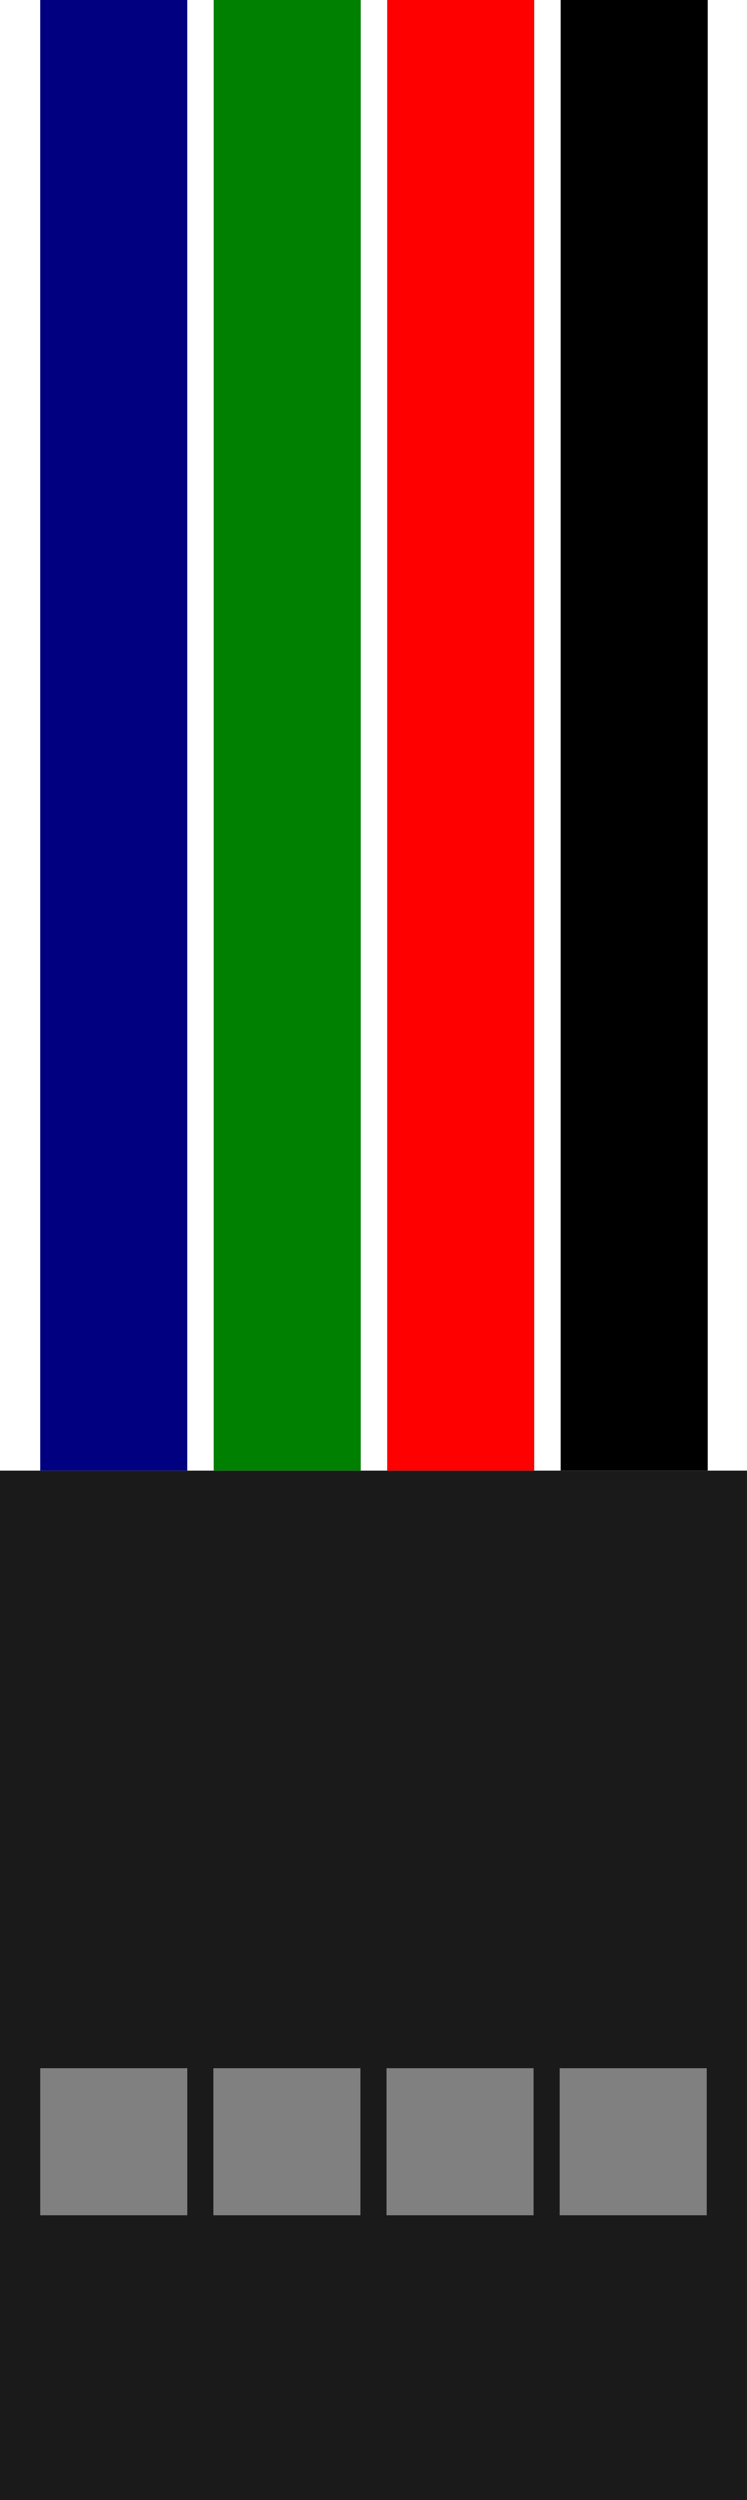 <?xml version="1.0" encoding="UTF-8" standalone="no"?>
<svg
   xmlns:a="http://ns.adobe.com/AdobeSVGViewerExtensions/3.0/"
   xmlns:osb="http://www.openswatchbook.org/uri/2009/osb"
   xmlns:dc="http://purl.org/dc/elements/1.1/"
   xmlns:cc="http://creativecommons.org/ns#"
   xmlns:rdf="http://www.w3.org/1999/02/22-rdf-syntax-ns#"
   xmlns:svg="http://www.w3.org/2000/svg"
   xmlns="http://www.w3.org/2000/svg"
   xmlns:xlink="http://www.w3.org/1999/xlink"
   xmlns:sodipodi="http://sodipodi.sourceforge.net/DTD/sodipodi-0.dtd"
   xmlns:inkscape="http://www.inkscape.org/namespaces/inkscape"
   version="1.1"
   id="svg2"
   viewBox="0 0 36 120.472"
   height="34mm"
   width="10.16mm"
   inkscape:version="0.91 r13725"
   sodipodi:docname="dupont_motor_wire.svg">
  <sodipodi:namedview
     pagecolor="#ffffff"
     bordercolor="#666666"
     borderopacity="1"
     objecttolerance="10"
     gridtolerance="10"
     guidetolerance="10"
     inkscape:pageopacity="0"
     inkscape:pageshadow="2"
     inkscape:window-width="1280"
     inkscape:window-height="756"
     id="namedview509"
     showgrid="false"
     inkscape:zoom="1.0289025"
     inkscape:cx="-265.37935"
     inkscape:cy="-4.7814228"
     inkscape:window-x="20"
     inkscape:window-y="43"
     inkscape:window-maximized="0"
     inkscape:current-layer="svg2"
     fit-margin-top="0"
     fit-margin-left="0"
     fit-margin-right="0"
     fit-margin-bottom="0" />
  <defs
     id="defs4">
    <linearGradient
       id="linearGradient16970"
       osb:paint="solid">
      <stop
         style="stop-color:#000000;stop-opacity:1;"
         offset="0"
         id="stop16972" />
    </linearGradient>
    <pattern
       patternTransform="matrix(10,0,0,10,-444.999,-602.619)"
       id="pattern10865"
       xlink:href="#Strips1_1" />
    <pattern
       patternUnits="userSpaceOnUse"
       width="2"
       height="1"
       patternTransform="translate(0,0) scale(10,10)"
       id="Strips1_1">
      <rect
         style="fill:black;stroke:none"
         x="0"
         y="-0.5"
         width="1"
         height="2"
         id="rect6003" />
    </pattern>
    <linearGradient
       osb:paint="gradient"
       id="linearGradient6817">
      <stop
         id="stop6819"
         offset="0"
         style="stop-color:#acacac;stop-opacity:1;" />
      <stop
         id="stop6821"
         offset="1"
         style="stop-color:#acacac;stop-opacity:0;" />
    </linearGradient>
    <linearGradient
       osb:paint="solid"
       id="linearGradient6756">
      <stop
         id="stop6758"
         offset="0"
         style="stop-color:#ffffff;stop-opacity:1;" />
    </linearGradient>
    <linearGradient
       osb:paint="solid"
       id="linearGradient5278">
      <stop
         id="stop5280"
         offset="0"
         style="stop-color:#803300;stop-opacity:1;" />
    </linearGradient>
    <linearGradient
       id="linearGradient2692">
      <stop
         id="stop2694"
         offset="0"
         style="stop-color:#e6e6e6;stop-opacity:1;" />
      <stop
         style="stop-color:#656565;stop-opacity:1;"
         offset="0.5"
         id="stop2696" />
      <stop
         id="stop2698"
         offset="1"
         style="stop-color:#9f9f9f;stop-opacity:1;" />
    </linearGradient>
    <linearGradient
       id="linearGradient2700">
      <stop
         id="stop2702"
         offset="0"
         style="stop-color:#b3b3b3;stop-opacity:1;" />
      <stop
         id="stop2704"
         offset="1"
         style="stop-color:#b3b3b3;stop-opacity:0.351;" />
    </linearGradient>
    <linearGradient
       id="linearGradient2706">
      <stop
         id="stop2708"
         offset="0"
         style="stop-color:#000000;stop-opacity:1;" />
      <stop
         id="stop2710"
         offset="1"
         style="stop-color:#cfcfcf;stop-opacity:1;" />
    </linearGradient>
    <linearGradient
       y2="18"
       x2="18"
       y1="9"
       x1="18"
       gradientUnits="userSpaceOnUse"
       id="linearGradient2714"
       xlink:href="#linearGradient2706" />
    <linearGradient
       gradientUnits="userSpaceOnUse"
       y2="99"
       x2="90"
       y1="18"
       x1="36"
       id="linearGradient2716"
       xlink:href="#linearGradient2700" />
    <linearGradient
       gradientTransform="translate(0,-76.5)"
       gradientUnits="userSpaceOnUse"
       y2="90"
       x2="81"
       y1="90"
       x1="72"
       id="linearGradient2718"
       xlink:href="#linearGradient2692" />
    <linearGradient
       gradientUnits="userSpaceOnUse"
       y2="225"
       x2="180"
       y1="225"
       x1="81"
       id="linearGradient2722"
       xlink:href="#linearGradient3601" />
    <linearGradient
       id="linearGradient3601">
      <stop
         style="stop-color:#808080;stop-opacity:1;"
         offset="0"
         id="stop3603" />
      <stop
         style="stop-color:#808080;stop-opacity:0;"
         offset="1"
         id="stop3605" />
    </linearGradient>
    <pattern
       id="pattern10862"
       patternTransform="translate(444.999,602.619)"
       height="46.006"
       width="53.001"
       patternUnits="userSpaceOnUse">
      <rect
         style="fill:url(#pattern10865);fill-opacity:1;stroke:#008000;stroke-linecap:round;stroke-linejoin:round;stroke-opacity:1"
         id="rect10844"
         width="52"
         height="45"
         x="0.501"
         y="0.493" />
    </pattern>
    <linearGradient
       y2="46.206"
       y1="46.206"
       x2="50.076"
       x1="10.548"
       id="XMLID_1_"
       gradientUnits="userSpaceOnUse">
      <stop
         id="stop13125"
         style="stop-color:#F8130D"
         offset="0" />
      <stop
         id="stop13127"
         style="stop-color:#F74431"
         offset="0.19" />
      <stop
         id="stop13129"
         style="stop-color:#F79680"
         offset="0.509" />
      <stop
         id="stop13131"
         style="stop-color:#F8130D"
         offset="1" />
      <a:midPointStop
         style="stop-color:#F8130D"
         offset="0" />
      <a:midPointStop
         style="stop-color:#F8130D"
         offset="0.489" />
      <a:midPointStop
         style="stop-color:#F79680"
         offset="0.509" />
      <a:midPointStop
         style="stop-color:#F79680"
         offset="0.5" />
      <a:midPointStop
         style="stop-color:#F8130D"
         offset="1" />
    </linearGradient>
    <linearGradient
       y2="46.206"
       y1="46.206"
       x2="199.296"
       x1="159.768"
       id="XMLID_2_"
       gradientUnits="userSpaceOnUse">
      <stop
         id="stop13148"
         style="stop-color:#DBDB0C"
         offset="0" />
      <stop
         id="stop13150"
         style="stop-color:#E8E94C"
         offset="0.232" />
      <stop
         id="stop13152"
         style="stop-color:#F6F89F"
         offset="0.509" />
      <stop
         id="stop13154"
         style="stop-color:#DBDB0C"
         offset="1" />
      <a:midPointStop
         style="stop-color:#DBDB0C"
         offset="0" />
      <a:midPointStop
         style="stop-color:#DBDB0C"
         offset="0.489" />
      <a:midPointStop
         style="stop-color:#F6F89F"
         offset="0.509" />
      <a:midPointStop
         style="stop-color:#F6F89F"
         offset="0.5" />
      <a:midPointStop
         style="stop-color:#DBDB0C"
         offset="1" />
    </linearGradient>
    <linearGradient
       y2="44.478"
       y1="44.478"
       x2="123.768"
       x1="84.24"
       id="XMLID_3_"
       gradientUnits="userSpaceOnUse">
      <stop
         id="stop13171"
         style="stop-color:#F3A122"
         offset="0" />
      <stop
         id="stop13173"
         style="stop-color:#F3A82F"
         offset="0.079" />
      <stop
         id="stop13175"
         style="stop-color:#F7D17F"
         offset="0.509" />
      <stop
         id="stop13177"
         style="stop-color:#F3A122"
         offset="1" />
      <a:midPointStop
         style="stop-color:#F3A122"
         offset="0" />
      <a:midPointStop
         style="stop-color:#F3A122"
         offset="0.489" />
      <a:midPointStop
         style="stop-color:#F7D17F"
         offset="0.509" />
      <a:midPointStop
         style="stop-color:#F7D17F"
         offset="0.5" />
      <a:midPointStop
         style="stop-color:#F3A122"
         offset="1" />
    </linearGradient>
    <linearGradient
       y2="46.206"
       y1="46.206"
       x2="276.084"
       x1="236.557"
       id="XMLID_4_"
       gradientUnits="userSpaceOnUse">
      <stop
         id="stop13194"
         style="stop-color:#147A33"
         offset="0" />
      <stop
         id="stop13196"
         style="stop-color:#187F32"
         offset="0.037" />
      <stop
         id="stop13198"
         style="stop-color:#6CBB22"
         offset="0.509" />
      <stop
         id="stop13200"
         style="stop-color:#147A33"
         offset="1" />
      <a:midPointStop
         style="stop-color:#147A33"
         offset="0" />
      <a:midPointStop
         style="stop-color:#147A33"
         offset="0.489" />
      <a:midPointStop
         style="stop-color:#6CBB22"
         offset="0.509" />
      <a:midPointStop
         style="stop-color:#6CBB22"
         offset="0.5" />
      <a:midPointStop
         style="stop-color:#147A33"
         offset="1" />
    </linearGradient>
    <linearGradient
       y2="46.206"
       y1="46.206"
       x2="354.312"
       x1="314.784"
       id="XMLID_5_"
       gradientUnits="userSpaceOnUse">
      <stop
         id="stop13217"
         style="stop-color:#1987A6"
         offset="0" />
      <stop
         id="stop13219"
         style="stop-color:#29A7C3"
         offset="0.509" />
      <stop
         id="stop13221"
         style="stop-color:#1987A6"
         offset="1" />
      <a:midPointStop
         style="stop-color:#1987A6"
         offset="0" />
      <a:midPointStop
         style="stop-color:#1987A6"
         offset="0.489" />
      <a:midPointStop
         style="stop-color:#29A7C3"
         offset="0.509" />
      <a:midPointStop
         style="stop-color:#29A7C3"
         offset="0.5" />
      <a:midPointStop
         style="stop-color:#1987A6"
         offset="1" />
    </linearGradient>
    <linearGradient
       y2="46.206"
       y1="46.206"
       x2="430.416"
       x1="390.888"
       id="XMLID_6_"
       gradientUnits="userSpaceOnUse">
      <stop
         id="stop13238"
         style="stop-color:#C71781"
         offset="0" />
      <stop
         id="stop13240"
         style="stop-color:#CD2B8B"
         offset="0.102" />
      <stop
         id="stop13242"
         style="stop-color:#E87DB6"
         offset="0.509" />
      <stop
         id="stop13244"
         style="stop-color:#C71781"
         offset="1" />
      <a:midPointStop
         style="stop-color:#C71781"
         offset="0" />
      <a:midPointStop
         style="stop-color:#C71781"
         offset="0.489" />
      <a:midPointStop
         style="stop-color:#E87DB6"
         offset="0.509" />
      <a:midPointStop
         style="stop-color:#E87DB6"
         offset="0.5" />
      <a:midPointStop
         style="stop-color:#C71781"
         offset="1" />
    </linearGradient>
    <linearGradient
       osb:paint="gradient"
       id="linearGradient94472">
      <stop
         id="stop94474"
         offset="0"
         style="stop-color:#000000;stop-opacity:1;" />
      <stop
         id="stop94476"
         offset="1"
         style="stop-color:#000000;stop-opacity:0;" />
    </linearGradient>
    <clipPath
       clipPathUnits="userSpaceOnUse"
       id="clipPath4104">
      <rect
         style="fill:#7b7a83;fill-opacity:1;stroke:none"
         id="rect4106"
         width="154.281"
         height="411.437"
         x="144.281"
         y="208.062" />
    </clipPath>
    <clipPath
       clipPathUnits="userSpaceOnUse"
       id="clipPath4108">
      <rect
         style="fill:#7b7a83;fill-opacity:1;stroke:none"
         id="rect4110"
         width="154.281"
         height="411.437"
         x="144.281"
         y="208.062" />
    </clipPath>
    <clipPath
       clipPathUnits="userSpaceOnUse"
       id="clipPath4112">
      <rect
         style="fill:#7b7a83;fill-opacity:1;stroke:none"
         id="rect4114"
         width="154.281"
         height="411.437"
         x="144.281"
         y="208.062" />
    </clipPath>
    <clipPath
       clipPathUnits="userSpaceOnUse"
       id="clipPath4116">
      <rect
         style="fill:#7b7a83;fill-opacity:1;stroke:none"
         id="rect4118"
         width="154.281"
         height="411.437"
         x="144.281"
         y="208.062" />
    </clipPath>
    <clipPath
       clipPathUnits="userSpaceOnUse"
       id="clipPath4104-4">
      <rect
         style="fill:#7b7a83;fill-opacity:1;stroke:none"
         id="rect4106-4"
         width="154.281"
         height="411.437"
         x="144.281"
         y="208.062" />
    </clipPath>
    <clipPath
       clipPathUnits="userSpaceOnUse"
       id="clipPath4108-4">
      <rect
         style="fill:#7b7a83;fill-opacity:1;stroke:none"
         id="rect4110-7"
         width="154.281"
         height="411.437"
         x="144.281"
         y="208.062" />
    </clipPath>
    <clipPath
       clipPathUnits="userSpaceOnUse"
       id="clipPath4112-4">
      <rect
         style="fill:#7b7a83;fill-opacity:1;stroke:none"
         id="rect4114-2"
         width="154.281"
         height="411.437"
         x="144.281"
         y="208.062" />
    </clipPath>
    <clipPath
       clipPathUnits="userSpaceOnUse"
       id="clipPath4116-1">
      <rect
         style="fill:#7b7a83;fill-opacity:1;stroke:none"
         id="rect4118-6"
         width="154.281"
         height="411.437"
         x="144.281"
         y="208.062" />
    </clipPath>
    <clipPath
       clipPathUnits="userSpaceOnUse"
       id="clipPath4104-1">
      <rect
         style="fill:#7b7a83;fill-opacity:1;stroke:none"
         id="rect4106-8"
         width="154.281"
         height="411.437"
         x="144.281"
         y="208.062" />
    </clipPath>
    <clipPath
       clipPathUnits="userSpaceOnUse"
       id="clipPath4104-4-2">
      <rect
         style="fill:#7b7a83;fill-opacity:1;stroke:none"
         id="rect4106-4-4"
         width="154.281"
         height="411.437"
         x="144.281"
         y="208.062" />
    </clipPath>
    <clipPath
       clipPathUnits="userSpaceOnUse"
       id="clipPath4104-14">
      <rect
         style="fill:#7b7a83;fill-opacity:1;stroke:none"
         id="rect4106-88"
         width="154.281"
         height="411.437"
         x="144.281"
         y="208.062" />
    </clipPath>
    <clipPath
       clipPathUnits="userSpaceOnUse"
       id="clipPath4104-4-0">
      <rect
         style="fill:#7b7a83;fill-opacity:1;stroke:none"
         id="rect4106-4-49"
         width="154.281"
         height="411.437"
         x="144.281"
         y="208.062" />
    </clipPath>
    <clipPath
       clipPathUnits="userSpaceOnUse"
       id="clipPath4116-7">
      <rect
         style="fill:#7b7a83;fill-opacity:1;stroke:none"
         id="rect4118-0"
         width="154.281"
         height="411.437"
         x="144.281"
         y="208.062" />
    </clipPath>
    <clipPath
       clipPathUnits="userSpaceOnUse"
       id="clipPath4112-0">
      <rect
         style="fill:#7b7a83;fill-opacity:1;stroke:none"
         id="rect4114-0"
         width="154.281"
         height="411.437"
         x="144.281"
         y="208.062" />
    </clipPath>
    <clipPath
       clipPathUnits="userSpaceOnUse"
       id="clipPath4108-42">
      <rect
         style="fill:#7b7a83;fill-opacity:1;stroke:none"
         id="rect4110-1"
         width="154.281"
         height="411.437"
         x="144.281"
         y="208.062" />
    </clipPath>
    <clipPath
       clipPathUnits="userSpaceOnUse"
       id="clipPath4116-1-5">
      <rect
         style="fill:#7b7a83;fill-opacity:1;stroke:none"
         id="rect4118-6-8"
         width="154.281"
         height="411.437"
         x="144.281"
         y="208.062" />
    </clipPath>
    <clipPath
       clipPathUnits="userSpaceOnUse"
       id="clipPath4112-4-4">
      <rect
         style="fill:#7b7a83;fill-opacity:1;stroke:none"
         id="rect4114-2-1"
         width="154.281"
         height="411.437"
         x="144.281"
         y="208.062" />
    </clipPath>
    <clipPath
       clipPathUnits="userSpaceOnUse"
       id="clipPath4108-4-0">
      <rect
         style="fill:#7b7a83;fill-opacity:1;stroke:none"
         id="rect4110-7-9"
         width="154.281"
         height="411.437"
         x="144.281"
         y="208.062" />
    </clipPath>
    <clipPath
       clipPathUnits="userSpaceOnUse"
       id="clipPath4104-2">
      <rect
         style="fill:#7b7a83;fill-opacity:1;stroke:none"
         id="rect4106-0"
         width="154.281"
         height="411.437"
         x="144.281"
         y="208.062" />
    </clipPath>
    <clipPath
       clipPathUnits="userSpaceOnUse"
       id="clipPath4104-4-7">
      <rect
         style="fill:#7b7a83;fill-opacity:1;stroke:none"
         id="rect4106-4-0"
         width="154.281"
         height="411.437"
         x="144.281"
         y="208.062" />
    </clipPath>
    <clipPath
       clipPathUnits="userSpaceOnUse"
       id="clipPath4108-4-3">
      <rect
         style="fill:#7b7a83;fill-opacity:1;stroke:none"
         id="rect4110-7-6"
         width="154.281"
         height="411.437"
         x="144.281"
         y="208.062" />
    </clipPath>
    <clipPath
       clipPathUnits="userSpaceOnUse"
       id="clipPath4104-14-7">
      <rect
         style="fill:#7b7a83;fill-opacity:1;stroke:none"
         id="rect4106-88-8"
         width="154.281"
         height="411.437"
         x="144.281"
         y="208.062" />
    </clipPath>
    <clipPath
       clipPathUnits="userSpaceOnUse"
       id="clipPath4104-14-7-4">
      <rect
         style="fill:#7b7a83;fill-opacity:1;stroke:none"
         id="rect4106-88-8-6"
         width="154.281"
         height="411.437"
         x="144.281"
         y="208.062" />
    </clipPath>
    <clipPath
       clipPathUnits="userSpaceOnUse"
       id="clipPath4104-14-1">
      <rect
         style="fill:#7b7a83;fill-opacity:1;stroke:none"
         id="rect4106-88-6"
         width="154.281"
         height="411.437"
         x="144.281"
         y="208.062" />
    </clipPath>
    <clipPath
       clipPathUnits="userSpaceOnUse"
       id="clipPath4104-14-6">
      <rect
         style="fill:#7b7a83;fill-opacity:1;stroke:none"
         id="rect4106-88-3"
         width="154.281"
         height="411.437"
         x="144.281"
         y="208.062" />
    </clipPath>
    <clipPath
       clipPathUnits="userSpaceOnUse"
       id="clipPath4104-14-7-4-7">
      <rect
         style="fill:#7b7a83;fill-opacity:1;stroke:none"
         id="rect4106-88-8-6-8"
         width="154.281"
         height="411.437"
         x="144.281"
         y="208.062" />
    </clipPath>
    <clipPath
       clipPathUnits="userSpaceOnUse"
       id="clipPath4104-14-1-0">
      <rect
         style="fill:#7b7a83;fill-opacity:1;stroke:none"
         id="rect4106-88-6-0"
         width="154.281"
         height="411.437"
         x="144.281"
         y="208.062" />
    </clipPath>
    <clipPath
       clipPathUnits="userSpaceOnUse"
       id="clipPath4104-14-7-4-7-1">
      <rect
         style="fill:#7b7a83;fill-opacity:1;stroke:none"
         id="rect4106-88-8-6-8-0"
         width="154.281"
         height="411.437"
         x="144.281"
         y="208.062" />
    </clipPath>
    <clipPath
       clipPathUnits="userSpaceOnUse"
       id="clipPath4104-14-1-0-9">
      <rect
         style="fill:#7b7a83;fill-opacity:1;stroke:none"
         id="rect4106-88-6-0-9"
         width="154.281"
         height="411.437"
         x="144.281"
         y="208.062" />
    </clipPath>
    <clipPath
       clipPathUnits="userSpaceOnUse"
       id="clipPath4104-14-7-4-7-9">
      <rect
         style="fill:#7b7a83;fill-opacity:1;stroke:none"
         id="rect4106-88-8-6-8-4"
         width="154.281"
         height="411.437"
         x="144.281"
         y="208.062" />
    </clipPath>
    <clipPath
       clipPathUnits="userSpaceOnUse"
       id="clipPath4104-14-1-0-2">
      <rect
         style="fill:#7b7a83;fill-opacity:1;stroke:none"
         id="rect4106-88-6-0-5"
         width="154.281"
         height="411.437"
         x="144.281"
         y="208.062" />
    </clipPath>
    <clipPath
       clipPathUnits="userSpaceOnUse"
       id="clipPath4104-14-7-4-7-1-9">
      <rect
         style="fill:#7b7a83;fill-opacity:1;stroke:none"
         id="rect4106-88-8-6-8-0-2"
         width="154.281"
         height="411.437"
         x="144.281"
         y="208.062" />
    </clipPath>
    <clipPath
       clipPathUnits="userSpaceOnUse"
       id="clipPath4104-14-1-0-9-3">
      <rect
         style="fill:#7b7a83;fill-opacity:1;stroke:none"
         id="rect4106-88-6-0-9-0"
         width="154.281"
         height="411.437"
         x="144.281"
         y="208.062" />
    </clipPath>
    <clipPath
       clipPathUnits="userSpaceOnUse"
       id="clipPath4108-4-8">
      <rect
         style="fill:#7b7a83;fill-opacity:1;stroke:none"
         id="rect4110-7-4"
         width="154.281"
         height="411.437"
         x="144.281"
         y="208.062" />
    </clipPath>
    <clipPath
       clipPathUnits="userSpaceOnUse"
       id="clipPath4108-4-3-6">
      <rect
         style="fill:#7b7a83;fill-opacity:1;stroke:none"
         id="rect4110-7-6-2"
         width="154.281"
         height="411.437"
         x="144.281"
         y="208.062" />
    </clipPath>
    <clipPath
       clipPathUnits="userSpaceOnUse"
       id="clipPath4104-14-7-4-7-9-7">
      <rect
         style="fill:#7b7a83;fill-opacity:1;stroke:none"
         id="rect4106-88-8-6-8-4-8"
         width="154.281"
         height="411.437"
         x="144.281"
         y="208.062" />
    </clipPath>
    <clipPath
       clipPathUnits="userSpaceOnUse"
       id="clipPath4104-14-1-0-2-8">
      <rect
         style="fill:#7b7a83;fill-opacity:1;stroke:none"
         id="rect4106-88-6-0-5-1"
         width="154.281"
         height="411.437"
         x="144.281"
         y="208.062" />
    </clipPath>
    <clipPath
       clipPathUnits="userSpaceOnUse"
       id="clipPath4104-14-7-4-7-9-3">
      <rect
         style="fill:#7b7a83;fill-opacity:1;stroke:none"
         id="rect4106-88-8-6-8-4-88"
         width="154.281"
         height="411.437"
         x="144.281"
         y="208.062" />
    </clipPath>
    <clipPath
       clipPathUnits="userSpaceOnUse"
       id="clipPath4104-14-1-0-2-7">
      <rect
         style="fill:#7b7a83;fill-opacity:1;stroke:none"
         id="rect4106-88-6-0-5-0"
         width="154.281"
         height="411.437"
         x="144.281"
         y="208.062" />
    </clipPath>
    <clipPath
       clipPathUnits="userSpaceOnUse"
       id="clipPath4104-14-7-4-7-9-3-9">
      <rect
         style="fill:#7b7a83;fill-opacity:1;stroke:none"
         id="rect4106-88-8-6-8-4-88-7"
         width="154.281"
         height="411.437"
         x="144.281"
         y="208.062" />
    </clipPath>
    <clipPath
       clipPathUnits="userSpaceOnUse"
       id="clipPath4104-14-1-0-2-7-6">
      <rect
         style="fill:#7b7a83;fill-opacity:1;stroke:none"
         id="rect4106-88-6-0-5-0-2"
         width="154.281"
         height="411.437"
         x="144.281"
         y="208.062" />
    </clipPath>
    <clipPath
       clipPathUnits="userSpaceOnUse"
       id="clipPath12046">
      <rect
         style="fill:#4b3e00;fill-opacity:1;stroke:none"
         id="rect12048"
         width="393.959"
         height="460.63"
         x="160.346"
         y="140.303"
         rx="10.825"
         ry="10.825" />
    </clipPath>
    <clipPath
       clipPathUnits="userSpaceOnUse"
       id="clipPath4104-3">
      <rect
         style="fill:#7b7a83;fill-opacity:1;stroke:none"
         id="rect4106-889"
         width="154.281"
         height="411.437"
         x="144.281"
         y="208.062" />
    </clipPath>
    <clipPath
       clipPathUnits="userSpaceOnUse"
       id="clipPath4108-1">
      <rect
         style="fill:#7b7a83;fill-opacity:1;stroke:none"
         id="rect4110-5"
         width="154.281"
         height="411.437"
         x="144.281"
         y="208.062" />
    </clipPath>
    <clipPath
       clipPathUnits="userSpaceOnUse"
       id="clipPath4112-7">
      <rect
         style="fill:#7b7a83;fill-opacity:1;stroke:none"
         id="rect4114-1"
         width="154.281"
         height="411.437"
         x="144.281"
         y="208.062" />
    </clipPath>
    <clipPath
       clipPathUnits="userSpaceOnUse"
       id="clipPath4116-4">
      <rect
         style="fill:#7b7a83;fill-opacity:1;stroke:none"
         id="rect4118-9"
         width="154.281"
         height="411.437"
         x="144.281"
         y="208.062" />
    </clipPath>
    <clipPath
       clipPathUnits="userSpaceOnUse"
       id="clipPath4104-4-06">
      <rect
         style="fill:#7b7a83;fill-opacity:1;stroke:none"
         id="rect4106-4-00"
         width="154.281"
         height="411.437"
         x="144.281"
         y="208.062" />
    </clipPath>
    <clipPath
       clipPathUnits="userSpaceOnUse"
       id="clipPath4108-4-4">
      <rect
         style="fill:#7b7a83;fill-opacity:1;stroke:none"
         id="rect4110-7-7"
         width="154.281"
         height="411.437"
         x="144.281"
         y="208.062" />
    </clipPath>
    <clipPath
       clipPathUnits="userSpaceOnUse"
       id="clipPath4112-4-8">
      <rect
         style="fill:#7b7a83;fill-opacity:1;stroke:none"
         id="rect4114-2-16"
         width="154.281"
         height="411.437"
         x="144.281"
         y="208.062" />
    </clipPath>
    <clipPath
       clipPathUnits="userSpaceOnUse"
       id="clipPath4116-1-2">
      <rect
         style="fill:#7b7a83;fill-opacity:1;stroke:none"
         id="rect4118-6-82"
         width="154.281"
         height="411.437"
         x="144.281"
         y="208.062" />
    </clipPath>
    <clipPath
       clipPathUnits="userSpaceOnUse"
       id="clipPath4104-1-3">
      <rect
         style="fill:#7b7a83;fill-opacity:1;stroke:none"
         id="rect4106-8-6"
         width="154.281"
         height="411.437"
         x="144.281"
         y="208.062" />
    </clipPath>
    <clipPath
       clipPathUnits="userSpaceOnUse"
       id="clipPath4104-4-2-5">
      <rect
         style="fill:#7b7a83;fill-opacity:1;stroke:none"
         id="rect4106-4-4-7"
         width="154.281"
         height="411.437"
         x="144.281"
         y="208.062" />
    </clipPath>
    <clipPath
       clipPathUnits="userSpaceOnUse"
       id="clipPath4104-14-9">
      <rect
         style="fill:#7b7a83;fill-opacity:1;stroke:none"
         id="rect4106-88-9"
         width="154.281"
         height="411.437"
         x="144.281"
         y="208.062" />
    </clipPath>
    <clipPath
       clipPathUnits="userSpaceOnUse"
       id="clipPath4104-4-0-4">
      <rect
         style="fill:#7b7a83;fill-opacity:1;stroke:none"
         id="rect4106-4-49-7"
         width="154.281"
         height="411.437"
         x="144.281"
         y="208.062" />
    </clipPath>
    <clipPath
       clipPathUnits="userSpaceOnUse"
       id="clipPath4116-7-6">
      <rect
         style="fill:#7b7a83;fill-opacity:1;stroke:none"
         id="rect4118-0-1"
         width="154.281"
         height="411.437"
         x="144.281"
         y="208.062" />
    </clipPath>
    <clipPath
       clipPathUnits="userSpaceOnUse"
       id="clipPath4112-0-2">
      <rect
         style="fill:#7b7a83;fill-opacity:1;stroke:none"
         id="rect4114-0-6"
         width="154.281"
         height="411.437"
         x="144.281"
         y="208.062" />
    </clipPath>
    <clipPath
       clipPathUnits="userSpaceOnUse"
       id="clipPath4108-42-0">
      <rect
         style="fill:#7b7a83;fill-opacity:1;stroke:none"
         id="rect4110-1-2"
         width="154.281"
         height="411.437"
         x="144.281"
         y="208.062" />
    </clipPath>
    <clipPath
       clipPathUnits="userSpaceOnUse"
       id="clipPath4116-1-5-6">
      <rect
         style="fill:#7b7a83;fill-opacity:1;stroke:none"
         id="rect4118-6-8-8"
         width="154.281"
         height="411.437"
         x="144.281"
         y="208.062" />
    </clipPath>
    <clipPath
       clipPathUnits="userSpaceOnUse"
       id="clipPath4112-4-4-8">
      <rect
         style="fill:#7b7a83;fill-opacity:1;stroke:none"
         id="rect4114-2-1-9"
         width="154.281"
         height="411.437"
         x="144.281"
         y="208.062" />
    </clipPath>
    <clipPath
       clipPathUnits="userSpaceOnUse"
       id="clipPath4108-4-0-8">
      <rect
         style="fill:#7b7a83;fill-opacity:1;stroke:none"
         id="rect4110-7-9-6"
         width="154.281"
         height="411.437"
         x="144.281"
         y="208.062" />
    </clipPath>
    <clipPath
       clipPathUnits="userSpaceOnUse"
       id="clipPath4104-2-0">
      <rect
         style="fill:#7b7a83;fill-opacity:1;stroke:none"
         id="rect4106-0-2"
         width="154.281"
         height="411.437"
         x="144.281"
         y="208.062" />
    </clipPath>
    <clipPath
       clipPathUnits="userSpaceOnUse"
       id="clipPath4104-4-7-1">
      <rect
         style="fill:#7b7a83;fill-opacity:1;stroke:none"
         id="rect4106-4-0-9"
         width="154.281"
         height="411.437"
         x="144.281"
         y="208.062" />
    </clipPath>
    <clipPath
       clipPathUnits="userSpaceOnUse"
       id="clipPath4108-4-3-69">
      <rect
         style="fill:#7b7a83;fill-opacity:1;stroke:none"
         id="rect4110-7-6-6"
         width="154.281"
         height="411.437"
         x="144.281"
         y="208.062" />
    </clipPath>
    <clipPath
       clipPathUnits="userSpaceOnUse"
       id="clipPath4104-14-7-8">
      <rect
         style="fill:#7b7a83;fill-opacity:1;stroke:none"
         id="rect4106-88-8-0"
         width="154.281"
         height="411.437"
         x="144.281"
         y="208.062" />
    </clipPath>
    <clipPath
       clipPathUnits="userSpaceOnUse"
       id="clipPath4104-14-7-4-5">
      <rect
         style="fill:#7b7a83;fill-opacity:1;stroke:none"
         id="rect4106-88-8-6-4"
         width="154.281"
         height="411.437"
         x="144.281"
         y="208.062" />
    </clipPath>
    <clipPath
       clipPathUnits="userSpaceOnUse"
       id="clipPath4104-14-1-4">
      <rect
         style="fill:#7b7a83;fill-opacity:1;stroke:none"
         id="rect4106-88-6-3"
         width="154.281"
         height="411.437"
         x="144.281"
         y="208.062" />
    </clipPath>
    <clipPath
       clipPathUnits="userSpaceOnUse"
       id="clipPath4104-14-6-7">
      <rect
         style="fill:#7b7a83;fill-opacity:1;stroke:none"
         id="rect4106-88-3-9"
         width="154.281"
         height="411.437"
         x="144.281"
         y="208.062" />
    </clipPath>
    <clipPath
       clipPathUnits="userSpaceOnUse"
       id="clipPath4104-14-7-4-7-0">
      <rect
         style="fill:#7b7a83;fill-opacity:1;stroke:none"
         id="rect4106-88-8-6-8-00"
         width="154.281"
         height="411.437"
         x="144.281"
         y="208.062" />
    </clipPath>
    <clipPath
       clipPathUnits="userSpaceOnUse"
       id="clipPath4104-14-1-0-0">
      <rect
         style="fill:#7b7a83;fill-opacity:1;stroke:none"
         id="rect4106-88-6-0-4"
         width="154.281"
         height="411.437"
         x="144.281"
         y="208.062" />
    </clipPath>
    <clipPath
       clipPathUnits="userSpaceOnUse"
       id="clipPath4104-14-7-4-7-1-0">
      <rect
         style="fill:#7b7a83;fill-opacity:1;stroke:none"
         id="rect4106-88-8-6-8-0-1"
         width="154.281"
         height="411.437"
         x="144.281"
         y="208.062" />
    </clipPath>
    <clipPath
       clipPathUnits="userSpaceOnUse"
       id="clipPath4104-14-1-0-9-0">
      <rect
         style="fill:#7b7a83;fill-opacity:1;stroke:none"
         id="rect4106-88-6-0-9-4"
         width="154.281"
         height="411.437"
         x="144.281"
         y="208.062" />
    </clipPath>
    <clipPath
       clipPathUnits="userSpaceOnUse"
       id="clipPath4104-14-7-4-7-9-5">
      <rect
         style="fill:#7b7a83;fill-opacity:1;stroke:none"
         id="rect4106-88-8-6-8-4-1"
         width="154.281"
         height="411.437"
         x="144.281"
         y="208.062" />
    </clipPath>
    <clipPath
       clipPathUnits="userSpaceOnUse"
       id="clipPath4104-14-1-0-2-5">
      <rect
         style="fill:#7b7a83;fill-opacity:1;stroke:none"
         id="rect4106-88-6-0-5-8"
         width="154.281"
         height="411.437"
         x="144.281"
         y="208.062" />
    </clipPath>
    <clipPath
       clipPathUnits="userSpaceOnUse"
       id="clipPath4104-14-7-4-7-1-9-5">
      <rect
         style="fill:#7b7a83;fill-opacity:1;stroke:none"
         id="rect4106-88-8-6-8-0-2-1"
         width="154.281"
         height="411.437"
         x="144.281"
         y="208.062" />
    </clipPath>
    <clipPath
       clipPathUnits="userSpaceOnUse"
       id="clipPath4104-14-1-0-9-3-5">
      <rect
         style="fill:#7b7a83;fill-opacity:1;stroke:none"
         id="rect4106-88-6-0-9-0-5"
         width="154.281"
         height="411.437"
         x="144.281"
         y="208.062" />
    </clipPath>
    <clipPath
       clipPathUnits="userSpaceOnUse"
       id="clipPath4108-4-8-5">
      <rect
         style="fill:#7b7a83;fill-opacity:1;stroke:none"
         id="rect4110-7-4-4"
         width="154.281"
         height="411.437"
         x="144.281"
         y="208.062" />
    </clipPath>
    <clipPath
       clipPathUnits="userSpaceOnUse"
       id="clipPath4108-4-3-6-8">
      <rect
         style="fill:#7b7a83;fill-opacity:1;stroke:none"
         id="rect4110-7-6-2-4"
         width="154.281"
         height="411.437"
         x="144.281"
         y="208.062" />
    </clipPath>
    <clipPath
       clipPathUnits="userSpaceOnUse"
       id="clipPath4104-14-7-4-7-9-7-9">
      <rect
         style="fill:#7b7a83;fill-opacity:1;stroke:none"
         id="rect4106-88-8-6-8-4-8-9"
         width="154.281"
         height="411.437"
         x="144.281"
         y="208.062" />
    </clipPath>
    <clipPath
       clipPathUnits="userSpaceOnUse"
       id="clipPath4104-14-1-0-2-8-2">
      <rect
         style="fill:#7b7a83;fill-opacity:1;stroke:none"
         id="rect4106-88-6-0-5-1-0"
         width="154.281"
         height="411.437"
         x="144.281"
         y="208.062" />
    </clipPath>
    <clipPath
       clipPathUnits="userSpaceOnUse"
       id="clipPath4104-14-7-4-7-9-3-6">
      <rect
         style="fill:#7b7a83;fill-opacity:1;stroke:none"
         id="rect4106-88-8-6-8-4-88-9"
         width="154.281"
         height="411.437"
         x="144.281"
         y="208.062" />
    </clipPath>
    <clipPath
       clipPathUnits="userSpaceOnUse"
       id="clipPath4104-14-1-0-2-7-3">
      <rect
         style="fill:#7b7a83;fill-opacity:1;stroke:none"
         id="rect4106-88-6-0-5-0-0"
         width="154.281"
         height="411.437"
         x="144.281"
         y="208.062" />
    </clipPath>
    <clipPath
       clipPathUnits="userSpaceOnUse"
       id="clipPath4104-14-7-4-7-9-3-9-5">
      <rect
         style="fill:#7b7a83;fill-opacity:1;stroke:none"
         id="rect4106-88-8-6-8-4-88-7-6"
         width="154.281"
         height="411.437"
         x="144.281"
         y="208.062" />
    </clipPath>
    <clipPath
       clipPathUnits="userSpaceOnUse"
       id="clipPath4104-14-1-0-2-7-6-0">
      <rect
         style="fill:#7b7a83;fill-opacity:1;stroke:none"
         id="rect4106-88-6-0-5-0-2-3"
         width="154.281"
         height="411.437"
         x="144.281"
         y="208.062" />
    </clipPath>
  </defs>
  <g
     id="g4402"
     transform="translate(-640.424,-189.445)">
    <g
       id="g4427">
      <g
         transform="translate(0,-8.589)"
         id="g4421">
        <rect
           y="198.034"
           x="642.362"
           height="70.866"
           width="7.087"
           id="rect4394"
           style="opacity:1;fill:#000080;fill-opacity:1;stroke:none;stroke-width:3.543;stroke-miterlimit:4;stroke-dasharray:none;stroke-dashoffset:0;stroke-opacity:1" />
        <rect
           style="opacity:1;fill:#008000;fill-opacity:1;stroke:none;stroke-width:3.543;stroke-miterlimit:4;stroke-dasharray:none;stroke-dashoffset:0;stroke-opacity:1"
           id="rect4396"
           width="7.087"
           height="70.866"
           x="650.722"
           y="198.034" />
        <rect
           y="198.034"
           x="659.083"
           height="70.866"
           width="7.087"
           id="rect4398"
           style="opacity:1;fill:#ff0000;fill-opacity:1;stroke:none;stroke-width:3.543;stroke-miterlimit:4;stroke-dasharray:none;stroke-dashoffset:0;stroke-opacity:1" />
        <rect
           style="opacity:1;fill:#000000;fill-opacity:1;stroke:none;stroke-width:3.543;stroke-miterlimit:4;stroke-dasharray:none;stroke-dashoffset:0;stroke-opacity:1"
           id="rect4400"
           width="7.087"
           height="70.866"
           x="667.444"
           y="198.034" />
      </g>
      <g
         id="g4234"
         transform="matrix(0,-1,-1,0,799.894,397.636)">
        <rect
           style="opacity:1;fill:#1a1a1a;fill-opacity:1;stroke:none;stroke-width:3.543;stroke-miterlimit:4;stroke-dasharray:none;stroke-dashoffset:0;stroke-opacity:1"
           id="rect4236"
           width="49.606"
           height="36"
           x="87.718"
           y="123.471" />
        <g
           id="g4238"
           transform="translate(6,0)">
          <rect
             y="125.411"
             x="95.441"
             height="7.087"
             width="7.087"
             id="rect4240"
             style="opacity:1;fill:#808080;fill-opacity:1;stroke:none;stroke-width:3.543;stroke-miterlimit:4;stroke-dasharray:none;stroke-dashoffset:0;stroke-opacity:1" />
          <rect
             style="opacity:1;fill:#808080;fill-opacity:1;stroke:none;stroke-width:3.543;stroke-miterlimit:4;stroke-dasharray:none;stroke-dashoffset:0;stroke-opacity:1"
             id="rect4242"
             width="7.087"
             height="7.087"
             x="95.441"
             y="133.756" />
          <rect
             y="142.1"
             x="95.441"
             height="7.087"
             width="7.087"
             id="rect4244"
             style="opacity:1;fill:#808080;fill-opacity:1;stroke:none;stroke-width:3.543;stroke-miterlimit:4;stroke-dasharray:none;stroke-dashoffset:0;stroke-opacity:1" />
          <rect
             style="opacity:1;fill:#808080;fill-opacity:1;stroke:none;stroke-width:3.543;stroke-miterlimit:4;stroke-dasharray:none;stroke-dashoffset:0;stroke-opacity:1"
             id="rect4246"
             width="7.087"
             height="7.087"
             x="95.441"
             y="150.444" />
        </g>
      </g>
    </g>
  </g>
</svg>
